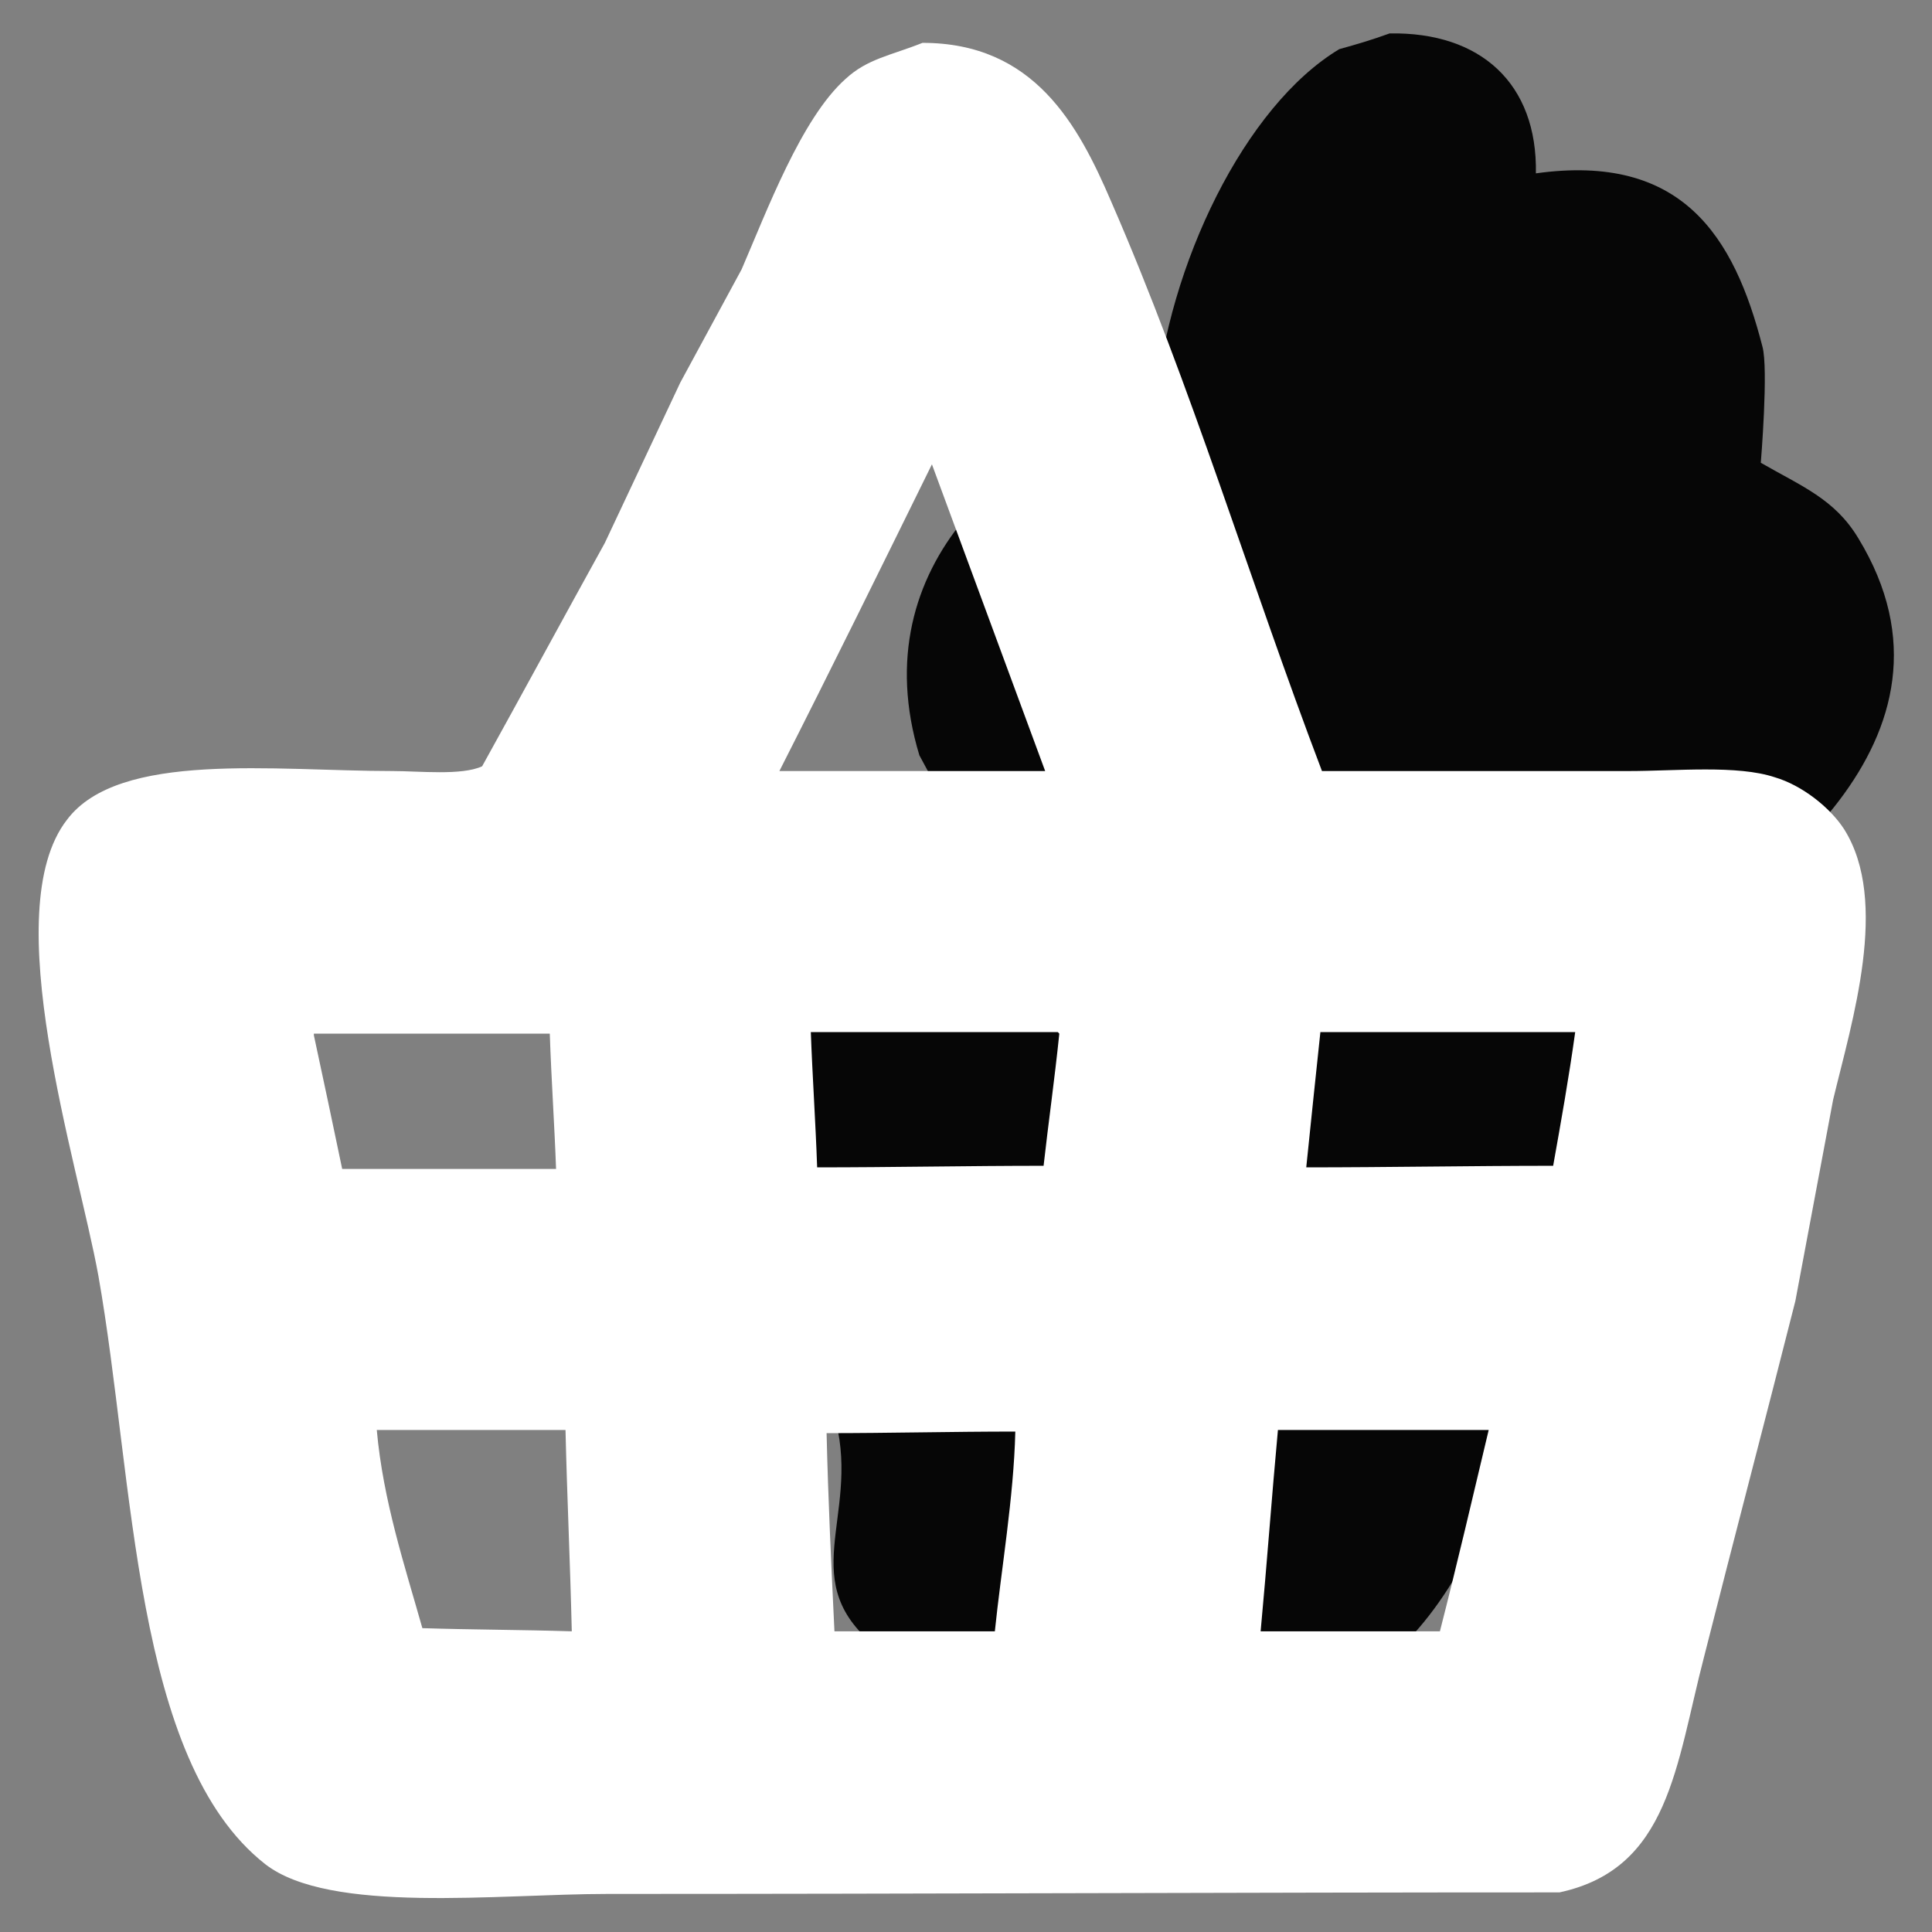 <svg width="44" height="44" viewBox="0 0 44 44" fill="none" xmlns="http://www.w3.org/2000/svg">
<rect x="0" y="0" width="44" height="44" fill="#808080" stroke="none"/>
<path fill-rule="evenodd" clip-rule="evenodd" d="M31.648 0.761C33.725 0.725 35.015 1.907 34.979 3.948C38.31 3.483 39.492 5.381 40.137 7.888C40.28 8.39 40.101 10.539 40.101 10.539C41.032 11.076 41.784 11.363 42.322 12.258C45.115 16.843 39.993 20.389 37.414 21.929C37.235 23.576 36.447 26.119 35.982 27.695C34.692 31.958 33.904 37.151 30.072 38.727C28.174 39.515 26.92 37.653 26.06 38.011C25.631 38.907 23.911 39.444 22.693 38.978C22.264 38.691 21.87 38.405 21.44 38.118C20.831 37.904 20.437 37.868 20.007 37.545C18.073 36.041 19.577 34.572 19.04 32.388C18.503 30.095 17.965 27.803 17.428 25.546C16.819 21.786 18.789 18.956 22.013 18.92C21.905 18.813 21.798 18.705 21.691 18.598C21.44 18.132 21.189 17.666 20.938 17.201C19.613 12.831 23.159 9.93 26.311 9.249C26.598 6.026 28.353 2.408 30.502 1.119C30.896 1.011 31.254 0.904 31.648 0.761Z" fill="#060606"/>
<path fill-rule="evenodd" clip-rule="evenodd" d="M41.999 18.885C41.676 18.384 41.032 17.882 40.423 17.703C39.563 17.416 38.166 17.56 37.092 17.56H30.107C28.459 13.226 27.134 8.784 25.308 4.594C24.555 2.839 23.552 0.976 21.009 0.976C20.293 1.263 19.756 1.334 19.254 1.8C18.251 2.695 17.463 4.809 16.89 6.134C16.425 6.993 15.959 7.853 15.493 8.713C14.92 9.931 14.347 11.148 13.774 12.366C12.843 14.05 11.912 15.769 10.98 17.452C10.515 17.667 9.548 17.56 8.939 17.56C6.252 17.56 2.707 17.094 1.525 18.67C-0.087 20.747 1.775 26.478 2.241 29.057C3.065 33.714 3.029 40.089 6.038 42.453C7.506 43.599 11.339 43.133 13.846 43.133C21.081 43.133 28.28 43.098 35.516 43.098C38.023 42.56 38.166 40.197 38.811 37.725C39.491 35.039 40.208 32.317 40.888 29.63C41.175 28.09 41.461 26.586 41.748 25.046C42.178 23.255 43.037 20.533 41.999 18.885ZM7.148 23.577V23.541H12.521C12.556 24.58 12.628 25.619 12.664 26.622H7.793C7.578 25.583 7.363 24.58 7.148 23.577ZM9.619 37.08C9.225 35.684 8.724 34.179 8.581 32.567H12.879C12.915 34.108 12.986 35.612 13.022 37.152C11.876 37.116 10.73 37.116 9.619 37.08ZM21.224 10.575C22.084 12.903 22.944 15.232 23.803 17.56H17.75C18.932 15.232 20.078 12.903 21.224 10.575ZM22.657 37.152H19.004C18.932 35.648 18.86 34.143 18.825 32.639C20.257 32.639 21.69 32.603 23.123 32.603C23.087 34.108 22.8 35.755 22.657 37.152ZM23.767 26.55C22.048 26.55 20.329 26.586 18.61 26.586C18.574 25.547 18.502 24.508 18.466 23.505H24.09L24.125 23.541C24.018 24.58 23.875 25.583 23.767 26.55ZM32.793 37.152H28.71C28.854 35.612 28.961 34.108 29.104 32.567H33.904C33.546 34.072 33.187 35.612 32.793 37.152ZM35.372 26.55C33.51 26.55 31.611 26.586 29.749 26.586C29.856 25.547 29.964 24.508 30.071 23.505H35.874C35.73 24.544 35.551 25.547 35.372 26.55Z" fill="white"/>
</svg>
